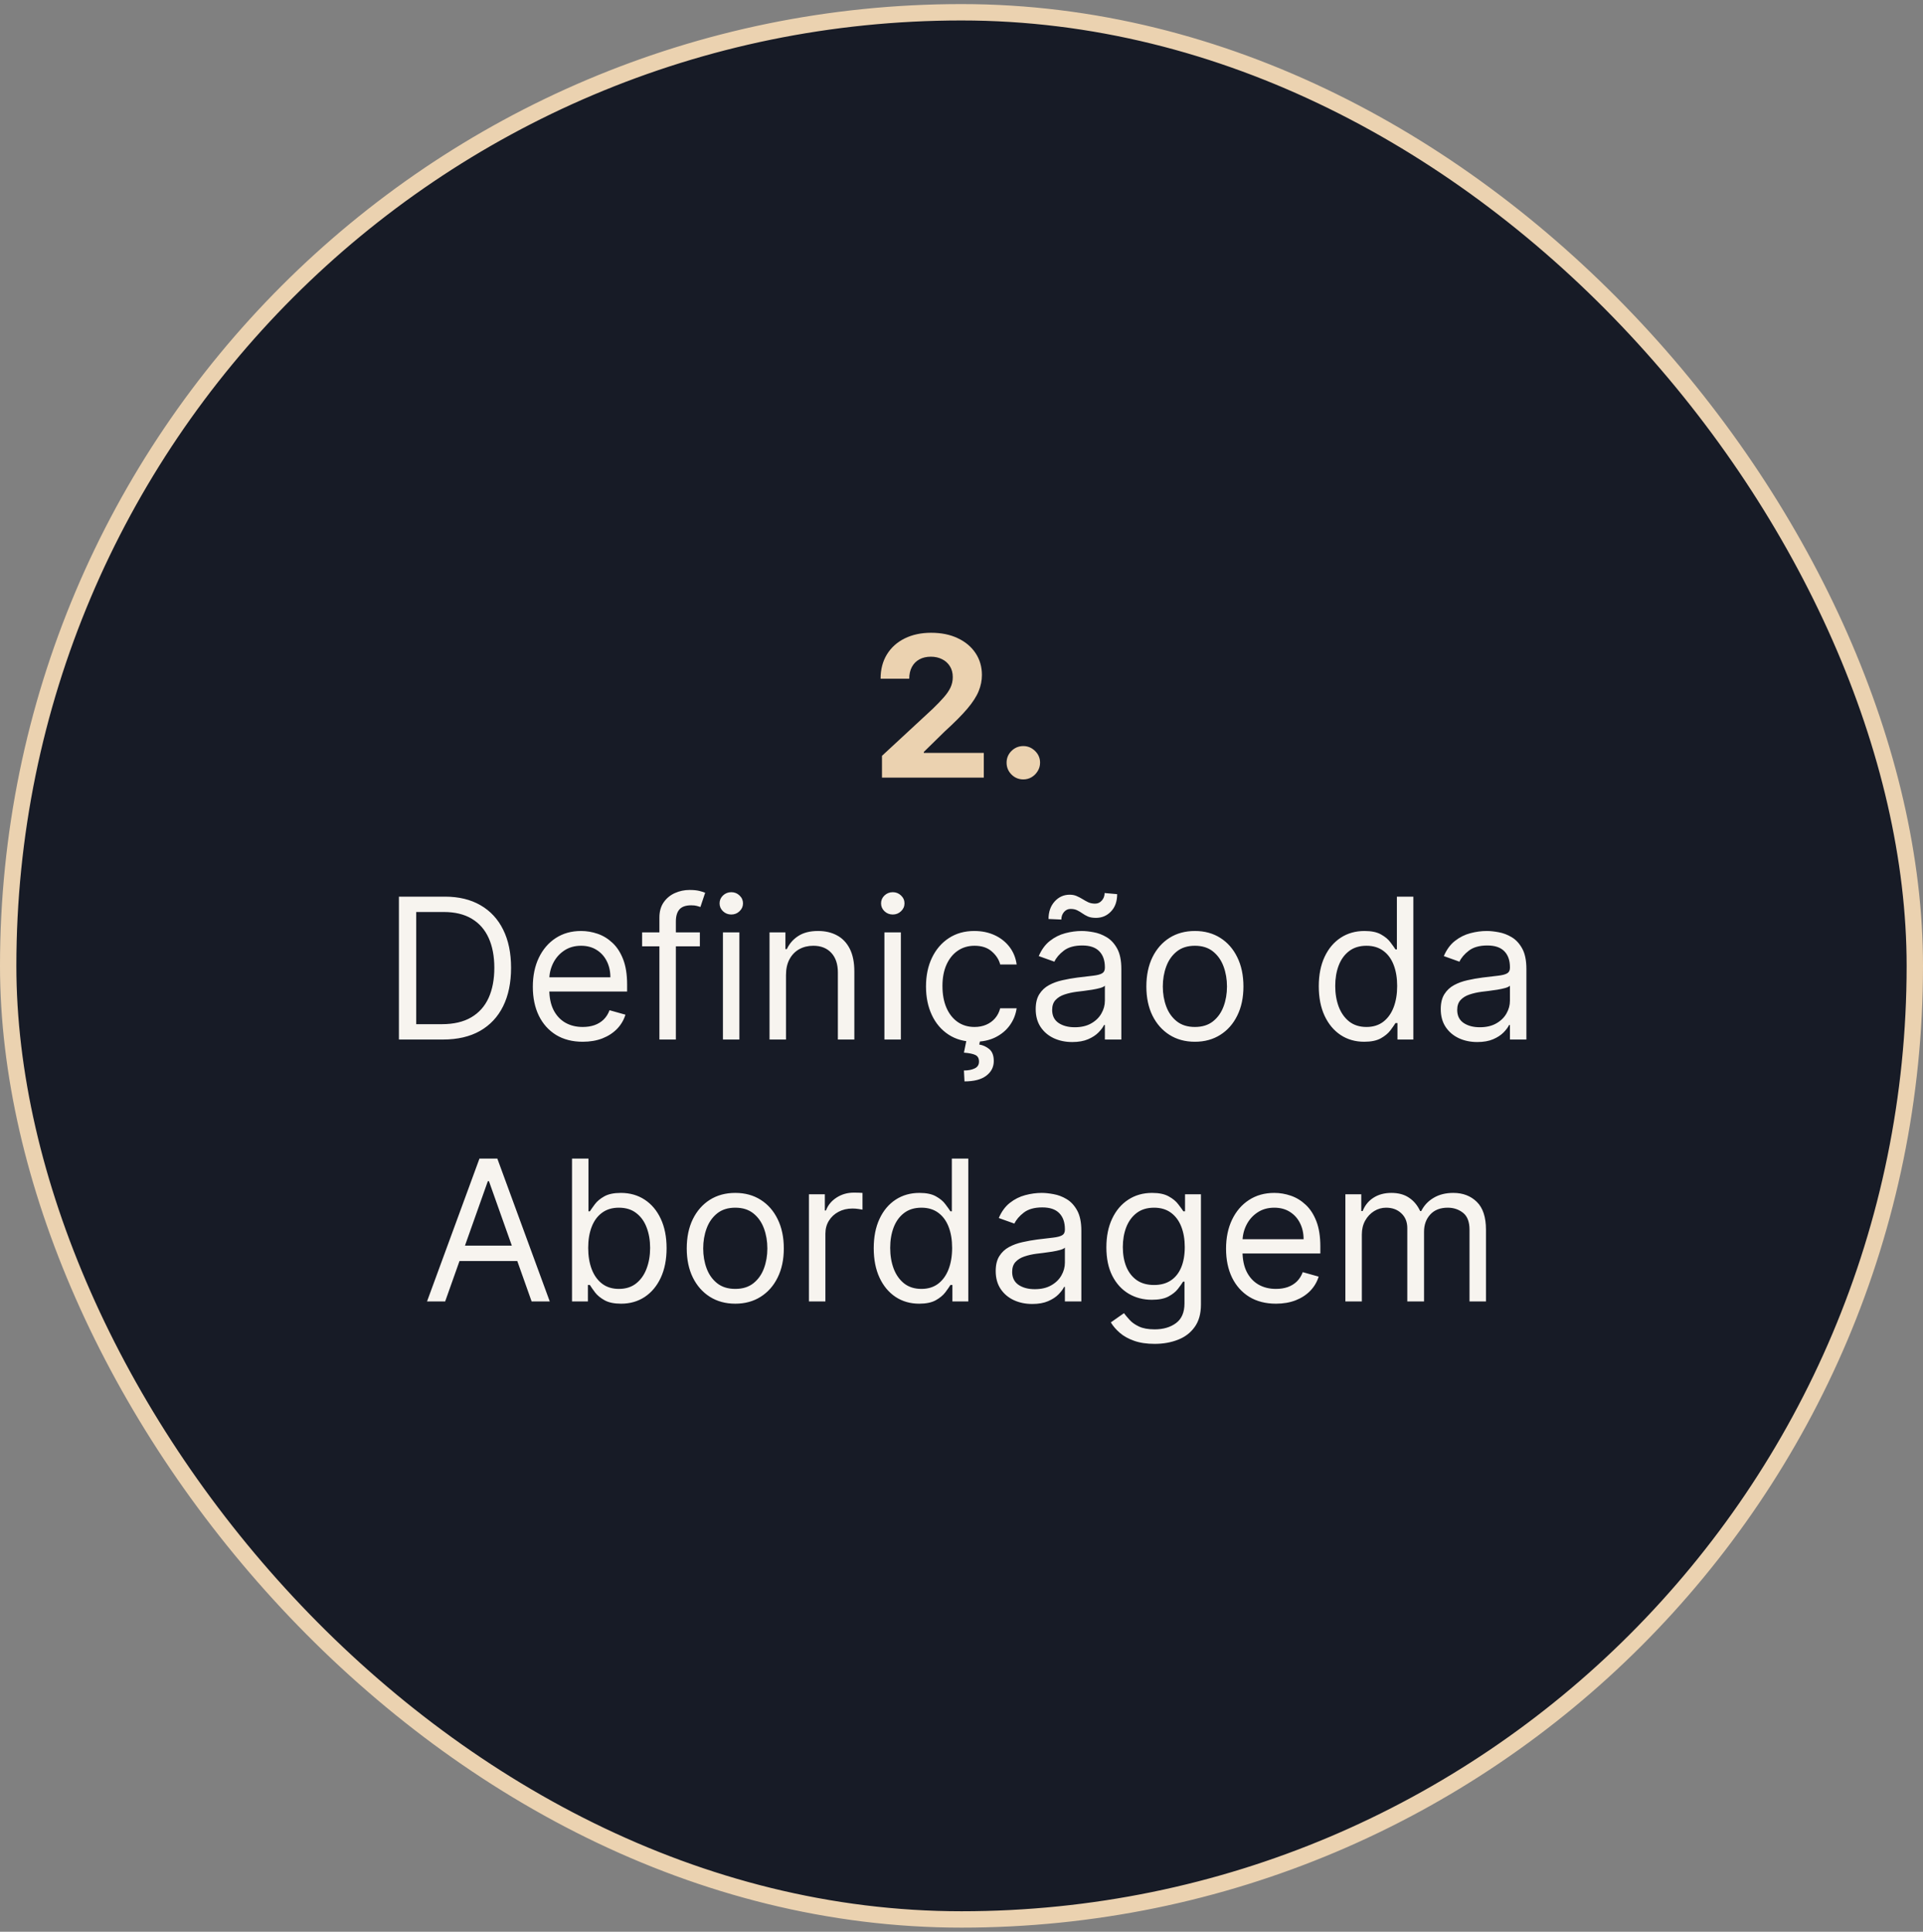 <svg width="235" height="236" viewBox="0 0 235 236" fill="none" xmlns="http://www.w3.org/2000/svg">
<rect x="0" y="0" width="235" height="236" fill="#808080" stroke="none"/>
<rect x="1" y="1.5" width="233" height="233" rx="116.5" fill="#171B26"/>
<rect x="1" y="1.5" width="233" height="233" rx="116.5" stroke="#EBD2B0" stroke-width="2"/>
<path d="M107.782 95V92.341L113.995 86.588C114.523 86.077 114.967 85.617 115.325 85.207C115.688 84.798 115.964 84.398 116.151 84.006C116.339 83.608 116.433 83.179 116.433 82.719C116.433 82.207 116.316 81.767 116.083 81.398C115.85 81.023 115.532 80.736 115.129 80.537C114.725 80.332 114.268 80.23 113.756 80.23C113.222 80.23 112.756 80.338 112.359 80.554C111.961 80.77 111.654 81.079 111.438 81.483C111.222 81.886 111.114 82.367 111.114 82.923H107.612C107.612 81.781 107.87 80.79 108.387 79.949C108.904 79.108 109.629 78.457 110.56 77.997C111.492 77.537 112.566 77.307 113.782 77.307C115.032 77.307 116.12 77.528 117.046 77.972C117.978 78.409 118.702 79.017 119.219 79.796C119.737 80.574 119.995 81.466 119.995 82.472C119.995 83.131 119.864 83.781 119.603 84.423C119.347 85.065 118.89 85.778 118.231 86.562C117.572 87.341 116.643 88.276 115.444 89.367L112.896 91.864V91.983H120.225V95H107.782ZM125.055 95.222C124.493 95.222 124.01 95.023 123.607 94.625C123.209 94.222 123.01 93.739 123.01 93.176C123.01 92.619 123.209 92.142 123.607 91.744C124.01 91.347 124.493 91.148 125.055 91.148C125.601 91.148 126.078 91.347 126.487 91.744C126.896 92.142 127.101 92.619 127.101 93.176C127.101 93.551 127.004 93.895 126.811 94.207C126.624 94.514 126.376 94.761 126.07 94.949C125.763 95.131 125.425 95.222 125.055 95.222Z" fill="#EBD2B0"/>
<path d="M54.137 127H48.75V109.545H54.375C56.069 109.545 57.517 109.895 58.722 110.594C59.926 111.287 60.85 112.284 61.492 113.585C62.134 114.881 62.455 116.432 62.455 118.239C62.455 120.057 62.131 121.622 61.483 122.935C60.836 124.241 59.892 125.247 58.654 125.952C57.415 126.651 55.909 127 54.137 127ZM50.864 125.125H54C55.444 125.125 56.64 124.847 57.588 124.29C58.537 123.733 59.245 122.94 59.711 121.912C60.176 120.884 60.409 119.659 60.409 118.239C60.409 116.83 60.179 115.616 59.719 114.599C59.259 113.577 58.571 112.793 57.657 112.247C56.742 111.696 55.603 111.42 54.239 111.42H50.864V125.125ZM71.216 127.273C69.955 127.273 68.867 126.994 67.952 126.438C67.043 125.875 66.341 125.091 65.847 124.085C65.358 123.074 65.114 121.898 65.114 120.557C65.114 119.216 65.358 118.034 65.847 117.011C66.341 115.983 67.029 115.182 67.909 114.608C68.796 114.028 69.83 113.739 71.012 113.739C71.694 113.739 72.367 113.852 73.032 114.08C73.696 114.307 74.302 114.676 74.847 115.188C75.392 115.693 75.827 116.364 76.151 117.199C76.475 118.034 76.637 119.062 76.637 120.284V121.136H66.546V119.398H74.591C74.591 118.659 74.444 118 74.148 117.42C73.858 116.841 73.444 116.384 72.904 116.048C72.37 115.713 71.739 115.545 71.012 115.545C70.211 115.545 69.517 115.744 68.932 116.142C68.353 116.534 67.907 117.045 67.594 117.676C67.282 118.307 67.125 118.983 67.125 119.705V120.864C67.125 121.852 67.296 122.69 67.637 123.378C67.983 124.06 68.463 124.58 69.077 124.938C69.691 125.29 70.404 125.466 71.216 125.466C71.745 125.466 72.222 125.392 72.648 125.244C73.08 125.091 73.452 124.864 73.765 124.562C74.077 124.256 74.319 123.875 74.489 123.42L76.432 123.966C76.228 124.625 75.884 125.205 75.401 125.705C74.918 126.199 74.321 126.585 73.611 126.864C72.901 127.136 72.103 127.273 71.216 127.273ZM85.526 113.909V115.614H78.469V113.909H85.526ZM80.583 127V112.102C80.583 111.352 80.759 110.727 81.111 110.227C81.463 109.727 81.921 109.352 82.483 109.102C83.046 108.852 83.64 108.727 84.265 108.727C84.759 108.727 85.162 108.767 85.475 108.847C85.787 108.926 86.02 109 86.174 109.068L85.594 110.807C85.492 110.773 85.35 110.73 85.168 110.679C84.992 110.628 84.759 110.602 84.469 110.602C83.804 110.602 83.324 110.77 83.029 111.105C82.739 111.44 82.594 111.932 82.594 112.58V127H80.583ZM88.345 127V113.909H90.356V127H88.345ZM89.368 111.727C88.975 111.727 88.637 111.594 88.353 111.327C88.075 111.06 87.936 110.739 87.936 110.364C87.936 109.989 88.075 109.668 88.353 109.401C88.637 109.134 88.975 109 89.368 109C89.76 109 90.095 109.134 90.373 109.401C90.657 109.668 90.799 109.989 90.799 110.364C90.799 110.739 90.657 111.06 90.373 111.327C90.095 111.594 89.76 111.727 89.368 111.727ZM96.052 119.125V127H94.04V113.909H95.983V115.955H96.154C96.461 115.29 96.927 114.756 97.552 114.352C98.177 113.943 98.983 113.739 99.972 113.739C100.858 113.739 101.634 113.92 102.299 114.284C102.963 114.642 103.48 115.188 103.85 115.92C104.219 116.648 104.404 117.568 104.404 118.682V127H102.392V118.818C102.392 117.79 102.125 116.989 101.591 116.415C101.057 115.835 100.324 115.545 99.392 115.545C98.75 115.545 98.177 115.685 97.671 115.963C97.171 116.241 96.776 116.648 96.486 117.182C96.196 117.716 96.052 118.364 96.052 119.125ZM108.079 127V113.909H110.091V127H108.079ZM109.102 111.727C108.71 111.727 108.372 111.594 108.088 111.327C107.809 111.06 107.67 110.739 107.67 110.364C107.67 109.989 107.809 109.668 108.088 109.401C108.372 109.134 108.71 109 109.102 109C109.494 109 109.829 109.134 110.108 109.401C110.392 109.668 110.534 109.989 110.534 110.364C110.534 110.739 110.392 111.06 110.108 111.327C109.829 111.594 109.494 111.727 109.102 111.727ZM119.093 127.273C117.865 127.273 116.809 126.983 115.922 126.403C115.036 125.824 114.354 125.026 113.877 124.009C113.4 122.991 113.161 121.83 113.161 120.523C113.161 119.193 113.405 118.02 113.894 117.003C114.388 115.98 115.076 115.182 115.956 114.608C116.843 114.028 117.877 113.739 119.059 113.739C119.979 113.739 120.809 113.909 121.547 114.25C122.286 114.591 122.891 115.068 123.363 115.682C123.834 116.295 124.127 117.011 124.24 117.83H122.229C122.076 117.233 121.735 116.705 121.206 116.244C120.684 115.778 119.979 115.545 119.093 115.545C118.309 115.545 117.621 115.75 117.03 116.159C116.445 116.562 115.988 117.134 115.658 117.872C115.334 118.605 115.172 119.466 115.172 120.455C115.172 121.466 115.331 122.347 115.65 123.097C115.973 123.847 116.428 124.429 117.013 124.844C117.604 125.259 118.297 125.466 119.093 125.466C119.615 125.466 120.09 125.375 120.516 125.193C120.942 125.011 121.303 124.75 121.598 124.409C121.894 124.068 122.104 123.659 122.229 123.182H124.24C124.127 123.955 123.846 124.651 123.397 125.27C122.953 125.884 122.365 126.372 121.632 126.736C120.905 127.094 120.059 127.273 119.093 127.273ZM118.138 126.932H119.809L119.672 127.614C120.115 127.682 120.522 127.866 120.891 128.168C121.26 128.474 121.445 128.96 121.445 129.625C121.445 130.358 121.141 130.955 120.533 131.415C119.931 131.881 119.042 132.114 117.865 132.114L117.797 130.784C118.326 130.784 118.763 130.699 119.11 130.528C119.462 130.364 119.638 130.085 119.638 129.693C119.638 129.301 119.493 129.034 119.203 128.892C118.914 128.75 118.445 128.653 117.797 128.602L118.138 126.932ZM131.033 127.307C130.203 127.307 129.451 127.151 128.775 126.838C128.098 126.52 127.561 126.062 127.164 125.466C126.766 124.864 126.567 124.136 126.567 123.284C126.567 122.534 126.715 121.926 127.01 121.46C127.306 120.989 127.701 120.619 128.195 120.352C128.689 120.085 129.235 119.886 129.831 119.756C130.434 119.619 131.039 119.511 131.647 119.432C132.442 119.33 133.087 119.253 133.581 119.202C134.081 119.145 134.445 119.051 134.672 118.92C134.905 118.79 135.022 118.562 135.022 118.239V118.17C135.022 117.33 134.792 116.676 134.331 116.21C133.877 115.744 133.186 115.511 132.26 115.511C131.3 115.511 130.547 115.722 130.002 116.142C129.456 116.562 129.073 117.011 128.851 117.489L126.942 116.807C127.283 116.011 127.738 115.392 128.306 114.949C128.88 114.5 129.505 114.187 130.181 114.011C130.863 113.83 131.533 113.739 132.192 113.739C132.613 113.739 133.096 113.79 133.641 113.892C134.192 113.989 134.723 114.19 135.235 114.497C135.752 114.804 136.181 115.267 136.522 115.886C136.863 116.506 137.033 117.335 137.033 118.375V127H135.022V125.227H134.919C134.783 125.511 134.556 125.815 134.238 126.139C133.919 126.463 133.496 126.739 132.968 126.966C132.439 127.193 131.794 127.307 131.033 127.307ZM131.34 125.5C132.135 125.5 132.806 125.344 133.351 125.031C133.902 124.719 134.317 124.315 134.596 123.821C134.88 123.327 135.022 122.807 135.022 122.261V120.42C134.936 120.523 134.749 120.616 134.459 120.702C134.175 120.781 133.846 120.852 133.471 120.915C133.101 120.972 132.74 121.023 132.388 121.068C132.042 121.108 131.76 121.142 131.544 121.17C131.022 121.239 130.533 121.349 130.078 121.503C129.63 121.651 129.266 121.875 128.988 122.176C128.715 122.472 128.578 122.875 128.578 123.386C128.578 124.085 128.837 124.614 129.354 124.972C129.877 125.324 130.539 125.5 131.34 125.5ZM129.703 112.341L128.135 112.273C128.135 111.403 128.382 110.693 128.877 110.142C129.377 109.585 129.993 109.307 130.726 109.307C131.05 109.307 131.337 109.364 131.587 109.477C131.837 109.585 132.076 109.71 132.303 109.852C132.53 109.994 132.763 110.122 133.002 110.236C133.246 110.344 133.522 110.398 133.828 110.398C134.152 110.398 134.425 110.273 134.647 110.023C134.874 109.767 134.988 109.46 134.988 109.102L136.522 109.239C136.522 110.125 136.272 110.83 135.772 111.352C135.277 111.875 134.664 112.136 133.931 112.136C133.539 112.136 133.215 112.082 132.959 111.974C132.703 111.861 132.476 111.733 132.277 111.591C132.078 111.449 131.868 111.324 131.647 111.216C131.425 111.102 131.152 111.045 130.828 111.045C130.505 111.045 130.235 111.173 130.019 111.429C129.809 111.679 129.703 111.983 129.703 112.341ZM146.022 127.273C144.841 127.273 143.804 126.991 142.912 126.429C142.025 125.866 141.332 125.08 140.832 124.068C140.338 123.057 140.091 121.875 140.091 120.523C140.091 119.159 140.338 117.969 140.832 116.952C141.332 115.935 142.025 115.145 142.912 114.582C143.804 114.02 144.841 113.739 146.022 113.739C147.204 113.739 148.238 114.02 149.125 114.582C150.017 115.145 150.71 115.935 151.204 116.952C151.704 117.969 151.954 119.159 151.954 120.523C151.954 121.875 151.704 123.057 151.204 124.068C150.71 125.08 150.017 125.866 149.125 126.429C148.238 126.991 147.204 127.273 146.022 127.273ZM146.022 125.466C146.92 125.466 147.659 125.236 148.238 124.776C148.818 124.315 149.247 123.71 149.525 122.96C149.804 122.21 149.943 121.398 149.943 120.523C149.943 119.648 149.804 118.832 149.525 118.077C149.247 117.321 148.818 116.71 148.238 116.244C147.659 115.778 146.92 115.545 146.022 115.545C145.125 115.545 144.386 115.778 143.806 116.244C143.227 116.71 142.798 117.321 142.52 118.077C142.241 118.832 142.102 119.648 142.102 120.523C142.102 121.398 142.241 122.21 142.52 122.96C142.798 123.71 143.227 124.315 143.806 124.776C144.386 125.236 145.125 125.466 146.022 125.466ZM166.718 127.273C165.627 127.273 164.664 126.997 163.828 126.446C162.993 125.889 162.34 125.105 161.868 124.094C161.397 123.077 161.161 121.875 161.161 120.489C161.161 119.114 161.397 117.92 161.868 116.909C162.34 115.898 162.996 115.116 163.837 114.565C164.678 114.014 165.65 113.739 166.752 113.739C167.604 113.739 168.277 113.881 168.772 114.165C169.272 114.443 169.652 114.761 169.914 115.119C170.181 115.472 170.388 115.761 170.536 115.989H170.706V109.545H172.718V127H170.775V124.989H170.536C170.388 125.227 170.178 125.528 169.905 125.892C169.632 126.25 169.243 126.571 168.738 126.855C168.232 127.134 167.559 127.273 166.718 127.273ZM166.99 125.466C167.797 125.466 168.479 125.256 169.036 124.835C169.593 124.409 170.016 123.821 170.306 123.071C170.596 122.315 170.74 121.443 170.74 120.455C170.74 119.477 170.598 118.622 170.314 117.889C170.03 117.151 169.61 116.577 169.053 116.168C168.496 115.753 167.809 115.545 166.99 115.545C166.138 115.545 165.428 115.764 164.86 116.202C164.297 116.634 163.874 117.222 163.59 117.966C163.311 118.705 163.172 119.534 163.172 120.455C163.172 121.386 163.314 122.233 163.598 122.994C163.888 123.75 164.314 124.352 164.877 124.801C165.445 125.244 166.15 125.466 166.99 125.466ZM180.533 127.307C179.703 127.307 178.951 127.151 178.275 126.838C177.598 126.52 177.061 126.062 176.664 125.466C176.266 124.864 176.067 124.136 176.067 123.284C176.067 122.534 176.215 121.926 176.51 121.46C176.806 120.989 177.201 120.619 177.695 120.352C178.189 120.085 178.735 119.886 179.331 119.756C179.934 119.619 180.539 119.511 181.147 119.432C181.942 119.33 182.587 119.253 183.081 119.202C183.581 119.145 183.945 119.051 184.172 118.92C184.405 118.79 184.522 118.562 184.522 118.239V118.17C184.522 117.33 184.292 116.676 183.831 116.21C183.377 115.744 182.686 115.511 181.76 115.511C180.8 115.511 180.047 115.722 179.502 116.142C178.956 116.562 178.573 117.011 178.351 117.489L176.442 116.807C176.783 116.011 177.238 115.392 177.806 114.949C178.38 114.5 179.005 114.187 179.681 114.011C180.363 113.83 181.033 113.739 181.692 113.739C182.113 113.739 182.596 113.79 183.141 113.892C183.692 113.989 184.223 114.19 184.735 114.497C185.252 114.804 185.681 115.267 186.022 115.886C186.363 116.506 186.533 117.335 186.533 118.375V127H184.522V125.227H184.419C184.283 125.511 184.056 125.815 183.738 126.139C183.419 126.463 182.996 126.739 182.468 126.966C181.939 127.193 181.294 127.307 180.533 127.307ZM180.84 125.5C181.635 125.5 182.306 125.344 182.851 125.031C183.402 124.719 183.817 124.315 184.096 123.821C184.38 123.327 184.522 122.807 184.522 122.261V120.42C184.436 120.523 184.249 120.616 183.959 120.702C183.675 120.781 183.346 120.852 182.971 120.915C182.601 120.972 182.24 121.023 181.888 121.068C181.542 121.108 181.26 121.142 181.044 121.17C180.522 121.239 180.033 121.349 179.578 121.503C179.13 121.651 178.766 121.875 178.488 122.176C178.215 122.472 178.078 122.875 178.078 123.386C178.078 124.085 178.337 124.614 178.854 124.972C179.377 125.324 180.039 125.5 180.84 125.5ZM54.4 159H52.184L58.593 141.545H60.775L67.184 159H64.968L59.752 144.307H59.616L54.4 159ZM55.218 152.182H64.15V154.057H55.218V152.182ZM69.903 159V141.545H71.914V147.989H72.085C72.232 147.761 72.437 147.472 72.698 147.119C72.965 146.761 73.346 146.443 73.84 146.165C74.34 145.881 75.016 145.739 75.869 145.739C76.971 145.739 77.942 146.014 78.783 146.565C79.624 147.116 80.281 147.898 80.752 148.909C81.224 149.92 81.46 151.114 81.46 152.489C81.46 153.875 81.224 155.077 80.752 156.094C80.281 157.105 79.627 157.889 78.792 158.446C77.957 158.997 76.994 159.273 75.903 159.273C75.062 159.273 74.388 159.134 73.883 158.855C73.377 158.571 72.988 158.25 72.715 157.892C72.442 157.528 72.232 157.227 72.085 156.989H71.846V159H69.903ZM71.88 152.455C71.88 153.443 72.025 154.315 72.315 155.071C72.604 155.821 73.028 156.409 73.585 156.835C74.141 157.256 74.823 157.466 75.63 157.466C76.471 157.466 77.173 157.244 77.735 156.801C78.303 156.352 78.729 155.75 79.013 154.994C79.303 154.233 79.448 153.386 79.448 152.455C79.448 151.534 79.306 150.705 79.022 149.966C78.744 149.222 78.32 148.634 77.752 148.202C77.19 147.764 76.482 147.545 75.63 147.545C74.812 147.545 74.124 147.753 73.567 148.168C73.011 148.577 72.59 149.151 72.306 149.889C72.022 150.622 71.88 151.477 71.88 152.455ZM89.854 159.273C88.673 159.273 87.636 158.991 86.744 158.429C85.857 157.866 85.164 157.08 84.664 156.068C84.17 155.057 83.923 153.875 83.923 152.523C83.923 151.159 84.17 149.969 84.664 148.952C85.164 147.935 85.857 147.145 86.744 146.582C87.636 146.02 88.673 145.739 89.854 145.739C91.036 145.739 92.07 146.02 92.957 146.582C93.849 147.145 94.542 147.935 95.036 148.952C95.536 149.969 95.786 151.159 95.786 152.523C95.786 153.875 95.536 155.057 95.036 156.068C94.542 157.08 93.849 157.866 92.957 158.429C92.07 158.991 91.036 159.273 89.854 159.273ZM89.854 157.466C90.752 157.466 91.491 157.236 92.07 156.776C92.65 156.315 93.079 155.71 93.357 154.96C93.636 154.21 93.775 153.398 93.775 152.523C93.775 151.648 93.636 150.832 93.357 150.077C93.079 149.321 92.65 148.71 92.07 148.244C91.491 147.778 90.752 147.545 89.854 147.545C88.957 147.545 88.218 147.778 87.638 148.244C87.059 148.71 86.63 149.321 86.352 150.077C86.073 150.832 85.934 151.648 85.934 152.523C85.934 153.398 86.073 154.21 86.352 154.96C86.63 155.71 87.059 156.315 87.638 156.776C88.218 157.236 88.957 157.466 89.854 157.466ZM98.856 159V145.909H100.8V147.886H100.936C101.175 147.239 101.607 146.713 102.232 146.31C102.857 145.906 103.561 145.705 104.345 145.705C104.493 145.705 104.678 145.707 104.899 145.713C105.121 145.719 105.288 145.727 105.402 145.739V147.784C105.334 147.767 105.178 147.741 104.933 147.707C104.695 147.668 104.442 147.648 104.175 147.648C103.538 147.648 102.97 147.781 102.47 148.048C101.976 148.31 101.584 148.673 101.294 149.139C101.01 149.599 100.868 150.125 100.868 150.716V159H98.856ZM112.331 159.273C111.24 159.273 110.277 158.997 109.442 158.446C108.607 157.889 107.953 157.105 107.482 156.094C107.01 155.077 106.774 153.875 106.774 152.489C106.774 151.114 107.01 149.92 107.482 148.909C107.953 147.898 108.609 147.116 109.45 146.565C110.291 146.014 111.263 145.739 112.365 145.739C113.217 145.739 113.891 145.881 114.385 146.165C114.885 146.443 115.266 146.761 115.527 147.119C115.794 147.472 116.001 147.761 116.149 147.989H116.32V141.545H118.331V159H116.388V156.989H116.149C116.001 157.227 115.791 157.528 115.518 157.892C115.246 158.25 114.857 158.571 114.351 158.855C113.845 159.134 113.172 159.273 112.331 159.273ZM112.604 157.466C113.411 157.466 114.092 157.256 114.649 156.835C115.206 156.409 115.629 155.821 115.919 155.071C116.209 154.315 116.354 153.443 116.354 152.455C116.354 151.477 116.212 150.622 115.928 149.889C115.643 149.151 115.223 148.577 114.666 148.168C114.109 147.753 113.422 147.545 112.604 147.545C111.751 147.545 111.041 147.764 110.473 148.202C109.911 148.634 109.487 149.222 109.203 149.966C108.925 150.705 108.786 151.534 108.786 152.455C108.786 153.386 108.928 154.233 109.212 154.994C109.501 155.75 109.928 156.352 110.49 156.801C111.058 157.244 111.763 157.466 112.604 157.466ZM126.146 159.307C125.317 159.307 124.564 159.151 123.888 158.838C123.212 158.52 122.675 158.062 122.277 157.466C121.879 156.864 121.68 156.136 121.68 155.284C121.68 154.534 121.828 153.926 122.124 153.46C122.419 152.989 122.814 152.619 123.308 152.352C123.803 152.085 124.348 151.886 124.945 151.756C125.547 151.619 126.152 151.511 126.76 151.432C127.555 151.33 128.2 151.253 128.695 151.202C129.195 151.145 129.558 151.051 129.786 150.92C130.018 150.79 130.135 150.562 130.135 150.239V150.17C130.135 149.33 129.905 148.676 129.445 148.21C128.99 147.744 128.3 147.511 127.374 147.511C126.413 147.511 125.661 147.722 125.115 148.142C124.57 148.562 124.186 149.011 123.964 149.489L122.055 148.807C122.396 148.011 122.851 147.392 123.419 146.949C123.993 146.5 124.618 146.187 125.294 146.011C125.976 145.83 126.646 145.739 127.305 145.739C127.726 145.739 128.209 145.79 128.754 145.892C129.305 145.989 129.837 146.19 130.348 146.497C130.865 146.804 131.294 147.267 131.635 147.886C131.976 148.506 132.146 149.335 132.146 150.375V159H130.135V157.227H130.033C129.896 157.511 129.669 157.815 129.351 158.139C129.033 158.463 128.609 158.739 128.081 158.966C127.553 159.193 126.908 159.307 126.146 159.307ZM126.453 157.5C127.249 157.5 127.919 157.344 128.464 157.031C129.016 156.719 129.43 156.315 129.709 155.821C129.993 155.327 130.135 154.807 130.135 154.261V152.42C130.05 152.523 129.862 152.616 129.572 152.702C129.288 152.781 128.959 152.852 128.584 152.915C128.214 152.972 127.854 153.023 127.501 153.068C127.155 153.108 126.874 153.142 126.658 153.17C126.135 153.239 125.646 153.349 125.192 153.503C124.743 153.651 124.379 153.875 124.101 154.176C123.828 154.472 123.692 154.875 123.692 155.386C123.692 156.085 123.95 156.614 124.467 156.972C124.99 157.324 125.652 157.5 126.453 157.5ZM141.102 164.182C140.13 164.182 139.295 164.057 138.596 163.807C137.897 163.562 137.315 163.239 136.849 162.835C136.388 162.438 136.022 162.011 135.749 161.557L137.352 160.432C137.533 160.67 137.763 160.943 138.042 161.25C138.32 161.562 138.701 161.832 139.184 162.06C139.673 162.293 140.312 162.409 141.102 162.409C142.158 162.409 143.031 162.153 143.718 161.642C144.406 161.131 144.749 160.33 144.749 159.239V156.58H144.579C144.431 156.818 144.221 157.114 143.948 157.466C143.681 157.812 143.295 158.122 142.789 158.395C142.289 158.662 141.613 158.795 140.761 158.795C139.704 158.795 138.755 158.545 137.914 158.045C137.079 157.545 136.417 156.818 135.928 155.864C135.445 154.909 135.204 153.75 135.204 152.386C135.204 151.045 135.44 149.878 135.911 148.884C136.383 147.884 137.039 147.111 137.88 146.565C138.721 146.014 139.692 145.739 140.795 145.739C141.647 145.739 142.323 145.881 142.823 146.165C143.329 146.443 143.715 146.761 143.982 147.119C144.255 147.472 144.465 147.761 144.613 147.989H144.817V145.909H146.761V159.375C146.761 160.5 146.505 161.415 145.994 162.119C145.488 162.83 144.806 163.349 143.948 163.679C143.096 164.014 142.147 164.182 141.102 164.182ZM141.033 156.989C141.84 156.989 142.522 156.804 143.079 156.435C143.636 156.065 144.059 155.534 144.349 154.841C144.638 154.148 144.783 153.318 144.783 152.352C144.783 151.409 144.641 150.577 144.357 149.855C144.073 149.134 143.653 148.568 143.096 148.159C142.539 147.75 141.852 147.545 141.033 147.545C140.181 147.545 139.471 147.761 138.903 148.193C138.34 148.625 137.917 149.205 137.633 149.932C137.354 150.659 137.215 151.466 137.215 152.352C137.215 153.261 137.357 154.065 137.641 154.764C137.931 155.457 138.357 156.003 138.92 156.401C139.488 156.793 140.192 156.989 141.033 156.989ZM155.931 159.273C154.67 159.273 153.582 158.994 152.667 158.438C151.758 157.875 151.056 157.091 150.562 156.085C150.073 155.074 149.829 153.898 149.829 152.557C149.829 151.216 150.073 150.034 150.562 149.011C151.056 147.983 151.744 147.182 152.624 146.608C153.511 146.028 154.545 145.739 155.727 145.739C156.408 145.739 157.082 145.852 157.746 146.08C158.411 146.307 159.016 146.676 159.562 147.188C160.107 147.693 160.542 148.364 160.866 149.199C161.19 150.034 161.352 151.062 161.352 152.284V153.136H151.261V151.398H159.306C159.306 150.659 159.158 150 158.863 149.42C158.573 148.841 158.158 148.384 157.619 148.048C157.085 147.713 156.454 147.545 155.727 147.545C154.925 147.545 154.232 147.744 153.647 148.142C153.067 148.534 152.621 149.045 152.309 149.676C151.996 150.307 151.84 150.983 151.84 151.705V152.864C151.84 153.852 152.011 154.69 152.352 155.378C152.698 156.06 153.178 156.58 153.792 156.938C154.406 157.29 155.119 157.466 155.931 157.466C156.46 157.466 156.937 157.392 157.363 157.244C157.795 157.091 158.167 156.864 158.479 156.562C158.792 156.256 159.033 155.875 159.204 155.42L161.147 155.966C160.942 156.625 160.599 157.205 160.116 157.705C159.633 158.199 159.036 158.585 158.326 158.864C157.616 159.136 156.817 159.273 155.931 159.273ZM164.411 159V145.909H166.354V147.955H166.525C166.798 147.256 167.238 146.713 167.846 146.327C168.454 145.935 169.184 145.739 170.036 145.739C170.9 145.739 171.619 145.935 172.192 146.327C172.772 146.713 173.224 147.256 173.548 147.955H173.684C174.019 147.278 174.522 146.741 175.192 146.344C175.863 145.94 176.667 145.739 177.604 145.739C178.775 145.739 179.732 146.105 180.477 146.838C181.221 147.565 181.593 148.699 181.593 150.239V159H179.582V150.239C179.582 149.273 179.317 148.582 178.789 148.168C178.261 147.753 177.638 147.545 176.923 147.545C176.002 147.545 175.289 147.824 174.783 148.381C174.278 148.932 174.025 149.631 174.025 150.477V159H171.979V150.034C171.979 149.29 171.738 148.69 171.255 148.236C170.772 147.776 170.15 147.545 169.388 147.545C168.866 147.545 168.377 147.685 167.923 147.963C167.474 148.241 167.11 148.628 166.832 149.122C166.559 149.611 166.423 150.176 166.423 150.818V159H164.411Z" fill="#F7F4EF"/>
</svg>
